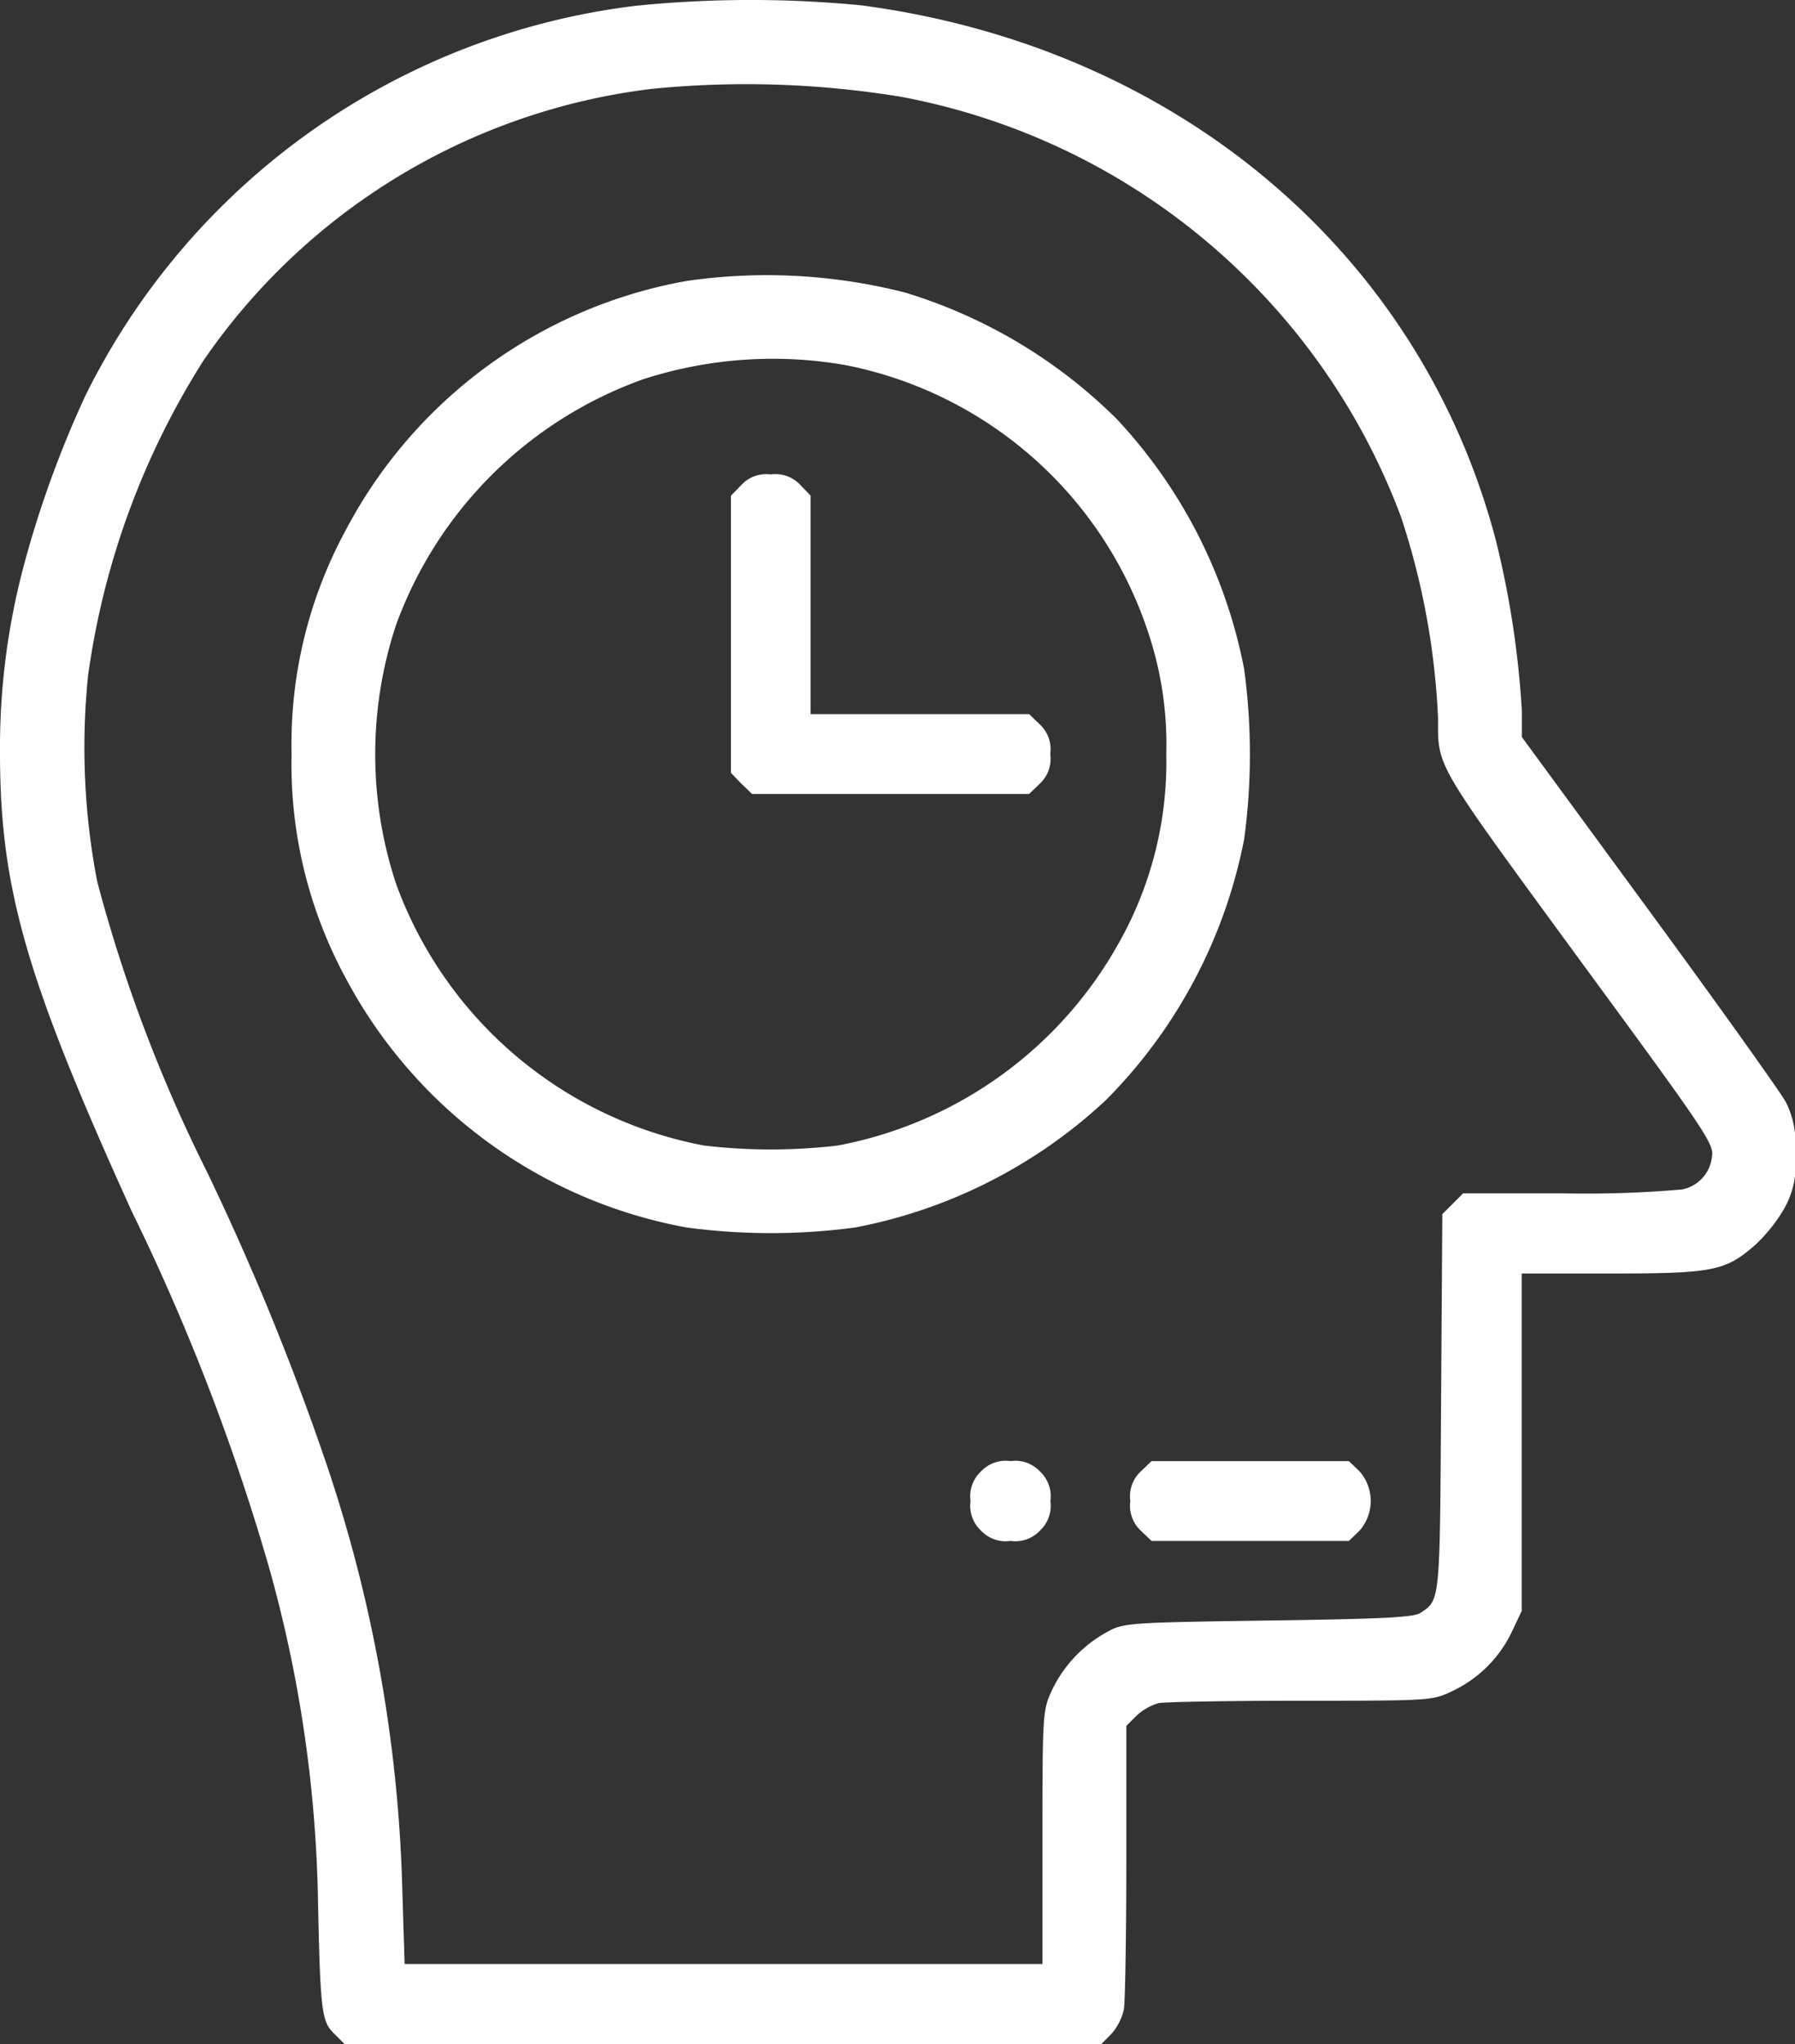 <svg xmlns="http://www.w3.org/2000/svg" width="46" height="52.389" viewBox="0 0 46 52.389">
  <rect x="0" y="0" width="46" height="52.389" fill="#333333" stroke="none"/>
  <g id="dedication" transform="translate(-32 511.838)">
    <path id="Path_248" data-name="Path 248" d="M48.305-511.691a18.169,18.169,0,0,0-14.1,9.959,26.838,26.838,0,0,0-1.587,4.36A18.084,18.084,0,0,0,32-492.56c0,3.48.655,5.773,3.378,11.771a55.955,55.955,0,0,1,3.542,9.212,33.684,33.684,0,0,1,1.228,8.393c.061,2.9.092,3.153.42,3.47l.266.266H60.219l.256-.256a1.432,1.432,0,0,0,.328-.645c.031-.2.061-1.924.061-3.818v-3.439l.256-.256a1.414,1.414,0,0,1,.573-.328c.184-.031,1.822-.061,3.664-.061,3.3,0,3.347,0,3.859-.246a3.2,3.2,0,0,0,1.535-1.535l.246-.522V-479.2H73.28c2.62,0,2.938-.061,3.705-.737a4.092,4.092,0,0,0,.747-.942A2.274,2.274,0,0,0,78-482.274a2.375,2.375,0,0,0-.235-1.32c-.133-.246-1.709-2.457-3.5-4.9L71-492.949v-.676a23.847,23.847,0,0,0-.665-4.36c-1.935-7.38-8.188-12.651-16.264-13.716A29.272,29.272,0,0,0,48.305-511.691Zm6.786,2.334A17.017,17.017,0,0,1,67.9-498.6a19.032,19.032,0,0,1,.952,5.159c0,1.29-.113,1.085,3.6,6.162,3.275,4.463,3.48,4.76,3.419,5.087a.954.954,0,0,1-.768.839,28.829,28.829,0,0,1-2.989.1h-2.62l-.266.266-.266.266L68.93-475.9c-.031,5.138-.02,5.067-.532,5.4-.174.113-.983.154-3.9.194-3.582.051-3.7.061-4.115.287a3.348,3.348,0,0,0-1.423,1.494c-.235.512-.246.563-.246,3.767v3.255H42.369l-.061-1.975a37.019,37.019,0,0,0-1.935-10.819,67.3,67.3,0,0,0-3.081-7.533,38.784,38.784,0,0,1-2.8-7.411,18.107,18.107,0,0,1-.235-5.282,20.223,20.223,0,0,1,2.958-8.076,16.314,16.314,0,0,1,11.474-6.96A24.487,24.487,0,0,1,55.091-509.357Z" fill="#fff"/>
    <path id="Path_249" data-name="Path 249" d="M115.133-442.826a12.308,12.308,0,0,0-8.751,6.4A11.5,11.5,0,0,0,105-430.7a11.5,11.5,0,0,0,1.382,5.732,12.417,12.417,0,0,0,8.731,6.4,16.216,16.216,0,0,0,4.34,0,12.972,12.972,0,0,0,6.418-3.265,12.994,12.994,0,0,0,3.542-6.694,16.214,16.214,0,0,0,0-4.34,12.971,12.971,0,0,0-3.265-6.418,13.091,13.091,0,0,0-5.435-3.245A14.333,14.333,0,0,0,115.133-442.826Zm4.074,2.16a10.249,10.249,0,0,1,7.738,6.827,9.008,9.008,0,0,1,.471,3.142,9.418,9.418,0,0,1-1.167,4.749,10.454,10.454,0,0,1-7.257,5.282,14.689,14.689,0,0,1-3.419,0,10.467,10.467,0,0,1-7.892-6.7,10.565,10.565,0,0,1,0-6.653,10.5,10.5,0,0,1,6.326-6.285A10.782,10.782,0,0,1,119.207-440.666Z" transform="translate(-65.528 -61.813)" fill="#fff"/>
    <path id="Path_250" data-name="Path 250" d="M215.266-392.734l-.266.276v7.1l.266.276.276.266h7.1l.276-.266a.868.868,0,0,0,.266-.757.868.868,0,0,0-.266-.757l-.276-.266h-5.6v-5.6l-.266-.276a.868.868,0,0,0-.757-.266A.868.868,0,0,0,215.266-392.734Z" transform="translate(-164.269 -106.674)" fill="#fff"/>
    <path id="Path_251" data-name="Path 251" d="M275.266-145.734a.868.868,0,0,0-.266.757.868.868,0,0,0,.266.757.868.868,0,0,0,.757.266.868.868,0,0,0,.757-.266.868.868,0,0,0,.266-.757.868.868,0,0,0-.266-.757.868.868,0,0,0-.757-.266A.868.868,0,0,0,275.266-145.734Z" transform="translate(-218.128 -328.392)" fill="#fff"/>
    <path id="Path_252" data-name="Path 252" d="M315.266-145.734a.868.868,0,0,0-.266.757.868.868,0,0,0,.266.757l.276.266H320.6l.276-.266a1.152,1.152,0,0,0,0-1.515L320.6-146h-5.056Z" transform="translate(-254.033 -328.392)" fill="#fff"/>
  </g>
</svg>
